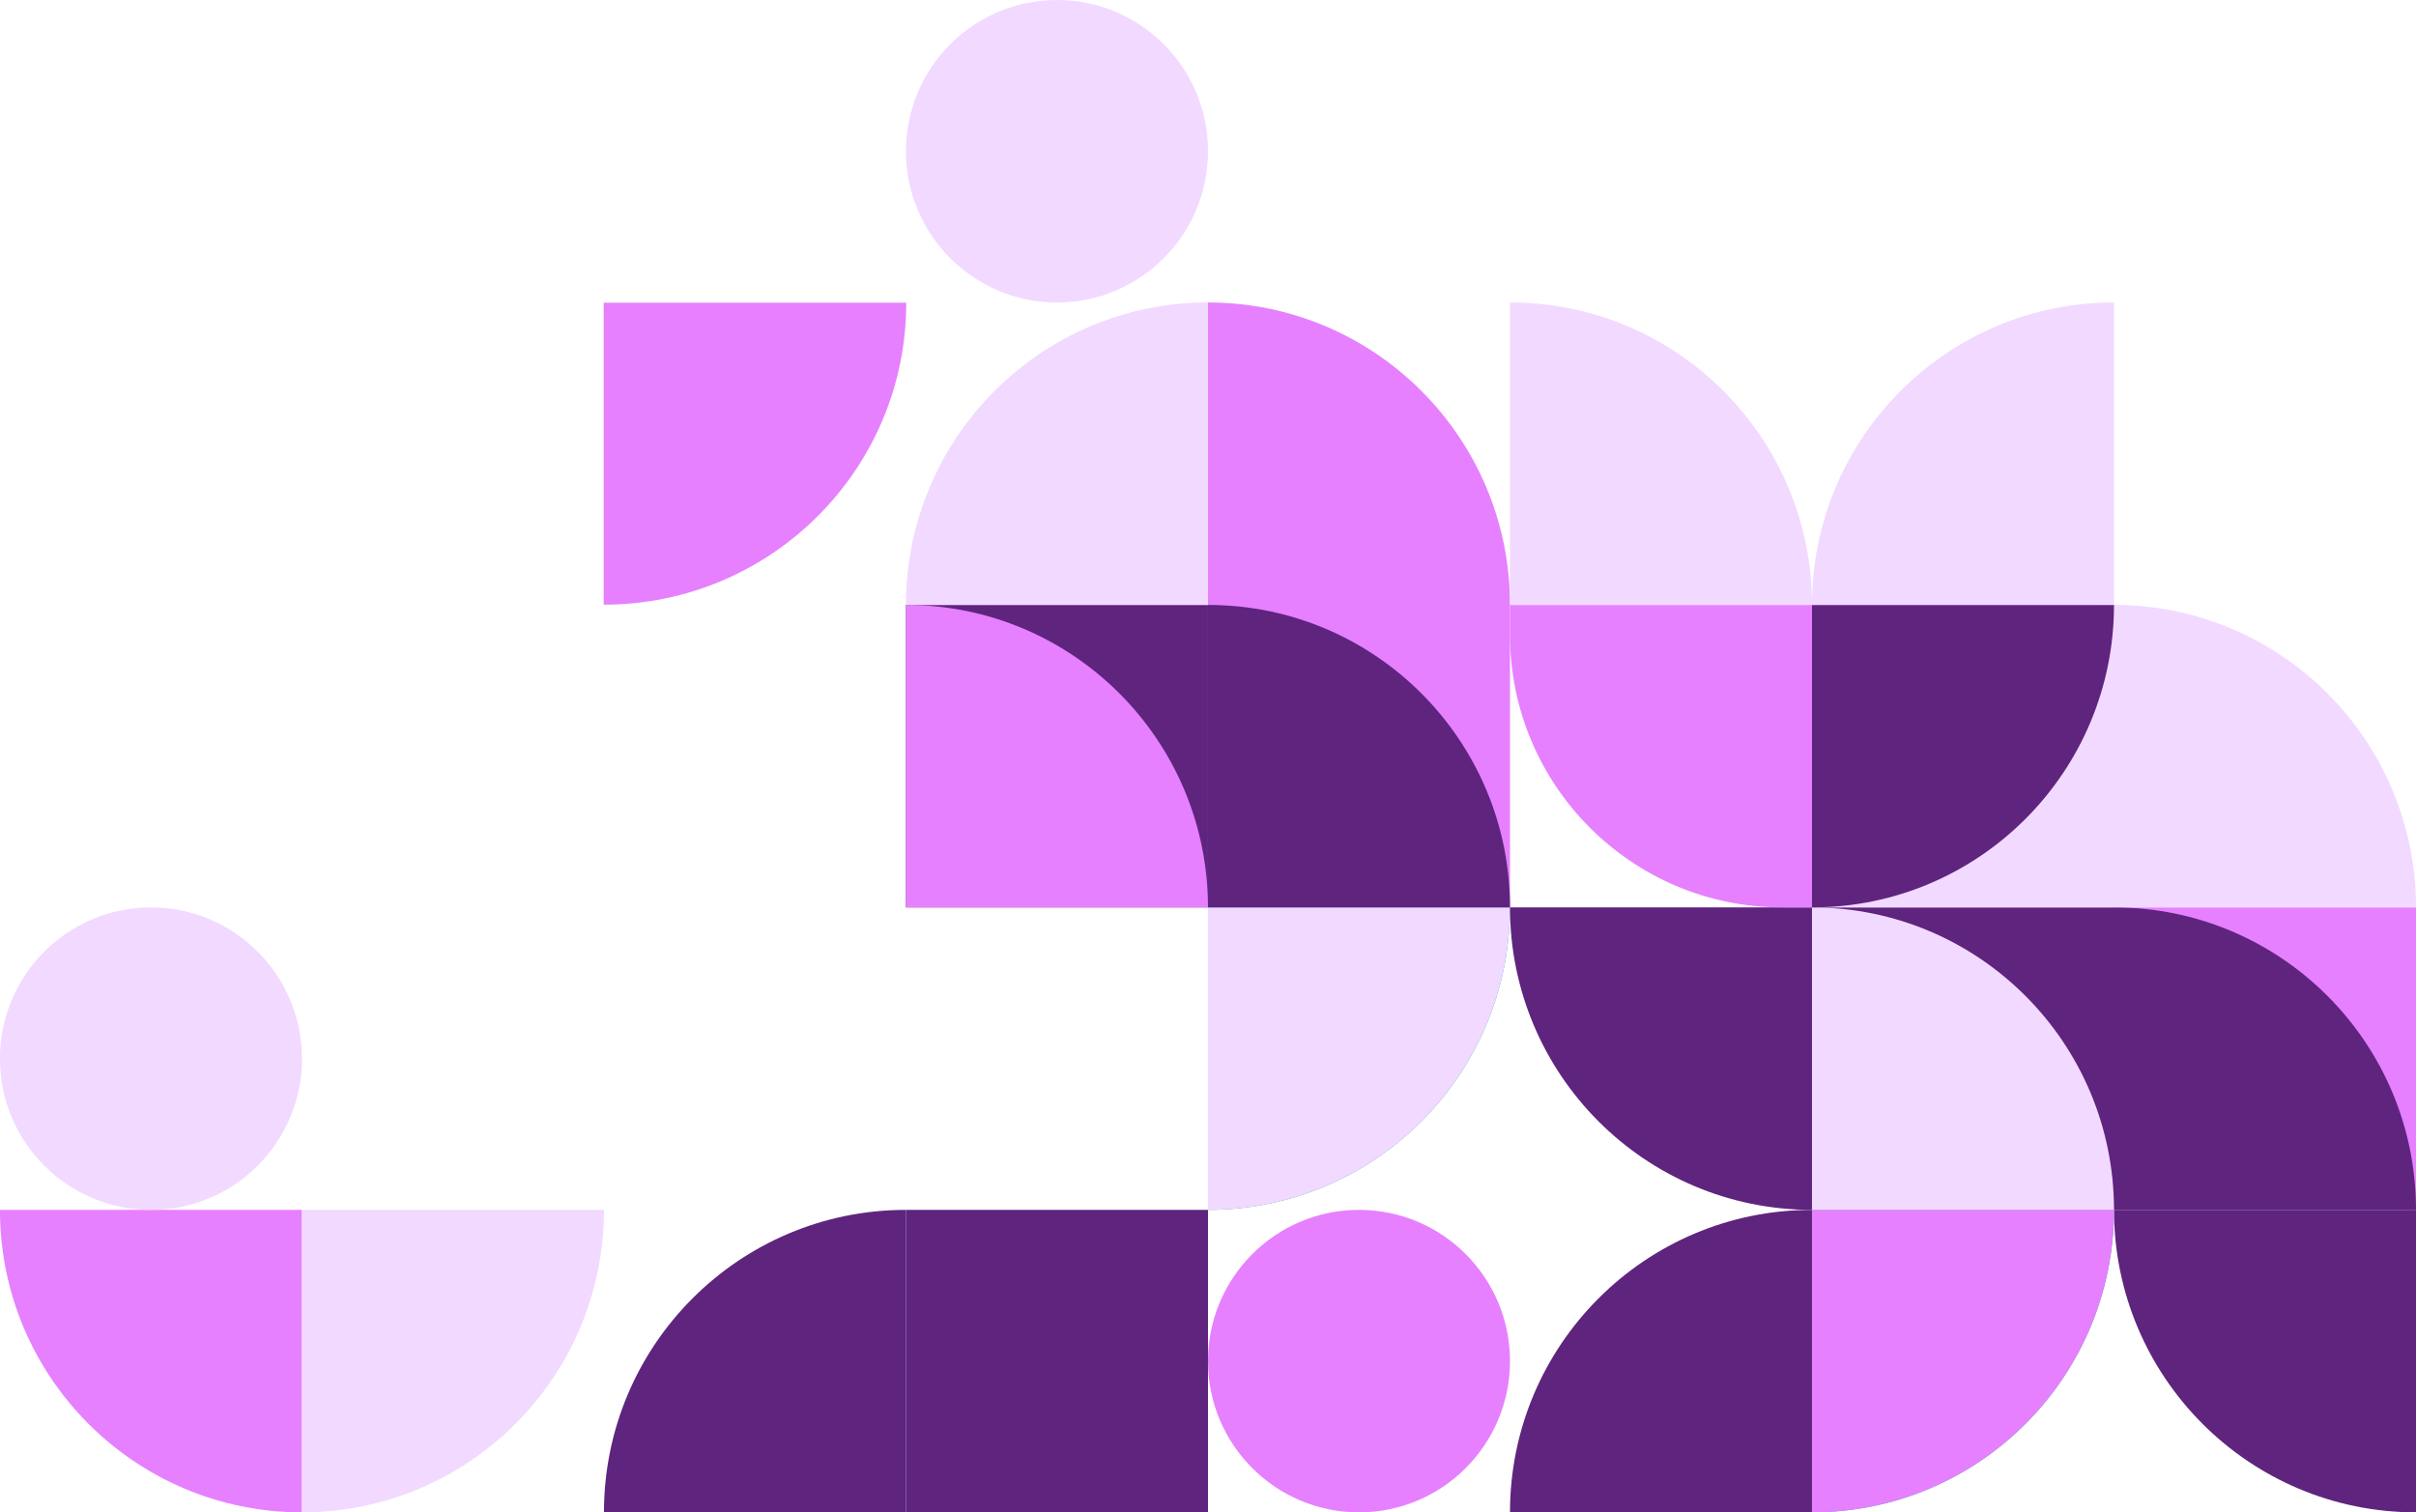 <svg width="1094" height="685" viewBox="0 0 1094 685" fill="none" xmlns="http://www.w3.org/2000/svg">
<g clip-path="url(#clip0_281_7178)">
<path fill-rule="evenodd" clip-rule="evenodd" d="M136.732 685C98.969 685 64.781 669.666 40.033 644.873C15.286 620.083 -0.021 585.833 -0.021 548H136.732V685Z" fill="#E680FF"/>
<path fill-rule="evenodd" clip-rule="evenodd" d="M68.356 548C49.474 548 32.38 540.331 20.006 527.936C7.633 515.541 -0.021 498.416 -0.021 479.5C-0.021 460.584 7.633 443.459 20.006 431.064C32.38 418.669 49.474 411 68.356 411C87.237 411 104.332 418.669 116.705 431.064C129.079 443.459 136.732 460.584 136.732 479.5C136.732 498.416 129.079 515.541 116.705 527.936C104.332 540.331 87.237 548 68.356 548Z" fill="#F2D9FF"/>
<path fill-rule="evenodd" clip-rule="evenodd" d="M136.732 685V548H273.485C273.485 585.833 258.179 620.083 233.431 644.873C208.684 669.666 174.496 685 136.732 685Z" fill="#F2D9FF"/>
<path fill-rule="evenodd" clip-rule="evenodd" d="M410.238 685H273.484C273.484 647.167 288.791 612.917 313.538 588.127C338.285 563.334 372.474 548 410.238 548V685Z" fill="#5F247E"/>
<path fill-rule="evenodd" clip-rule="evenodd" d="M410.238 685H546.991V548H410.238V685Z" fill="#5F247E"/>
<path fill-rule="evenodd" clip-rule="evenodd" d="M410.238 411H546.991V274.001H410.238V411Z" fill="#5F247E"/>
<path fill-rule="evenodd" clip-rule="evenodd" d="M546.991 411H410.238V274.001C447.999 274.001 482.187 289.335 506.936 314.127C531.682 338.919 546.991 373.167 546.991 411Z" fill="#E680FF"/>
<path fill-rule="evenodd" clip-rule="evenodd" d="M546.991 274.001H410.238C410.238 236.169 425.544 201.919 450.29 177.128C475.039 152.335 509.227 137.001 546.991 137.001V274.001Z" fill="#F2D9FF"/>
<path fill-rule="evenodd" clip-rule="evenodd" d="M478.615 137.001C459.733 137.001 442.638 129.334 430.266 116.938C417.89 104.542 410.238 87.417 410.238 68.502V68.501C410.238 49.586 417.89 32.461 430.266 20.065C442.638 7.669 459.733 0.002 478.615 0.002C497.494 0.002 514.588 7.669 526.964 20.065C539.337 32.461 546.991 49.586 546.991 68.501V68.502C546.991 87.417 539.337 104.542 526.964 116.938C514.588 129.334 497.494 137.001 478.615 137.001Z" fill="#F2D9FF"/>
<path fill-rule="evenodd" clip-rule="evenodd" d="M546.991 548V411H683.744C683.744 448.833 668.435 483.083 643.689 507.873C618.94 532.666 584.752 548 546.991 548Z" fill="#16A99A"/>
<path fill-rule="evenodd" clip-rule="evenodd" d="M546.991 548V411H683.744C683.744 448.833 668.435 483.083 643.689 507.873C618.94 532.666 584.752 548 546.991 548Z" fill="#F2D9FF"/>
<path fill-rule="evenodd" clip-rule="evenodd" d="M683.744 411H546.991V137.001C584.752 137.001 618.94 152.335 643.689 177.128C668.435 201.919 683.744 236.169 683.744 274.001V411Z" fill="#E680FF"/>
<path fill-rule="evenodd" clip-rule="evenodd" d="M683.744 411H546.991V274.001C584.752 274.001 618.94 289.335 643.689 314.127C668.435 338.919 683.744 373.167 683.744 411Z" fill="#5F247E"/>
<path fill-rule="evenodd" clip-rule="evenodd" d="M1094 548C1056.24 548 1022.05 532.666 997.302 507.873C972.553 483.083 957.247 448.833 957.247 411H1094V548Z" fill="#E680FF"/>
<path fill-rule="evenodd" clip-rule="evenodd" d="M1094 685C1056.24 685 1022.05 669.666 997.302 644.873C972.553 620.083 957.247 585.833 957.247 548H1094V685Z" fill="#5F247E"/>
<path fill-rule="evenodd" clip-rule="evenodd" d="M820.494 685H683.744C683.744 647.167 699.05 612.917 723.796 588.127C748.545 563.334 782.733 548 820.494 548V685Z" fill="#5F247E"/>
<path fill-rule="evenodd" clip-rule="evenodd" d="M1094 548H820.494V411H957.247C995.011 411 1029.2 426.334 1053.95 451.127C1078.69 475.917 1094 510.167 1094 548Z" fill="#5F247E"/>
<path fill-rule="evenodd" clip-rule="evenodd" d="M1094 411H820.494C820.494 373.167 835.804 338.919 860.549 314.127C885.298 289.335 919.486 274.001 957.247 274.001C995.011 274.001 1029.2 289.335 1053.95 314.127C1078.69 338.919 1094 373.167 1094 411Z" fill="#F2D9FF"/>
<path fill-rule="evenodd" clip-rule="evenodd" d="M820.494 548C782.733 548 748.545 532.666 723.796 507.873C699.05 483.083 683.744 448.833 683.744 411H820.494V548Z" fill="#5F247E"/>
<path fill-rule="evenodd" clip-rule="evenodd" d="M820.494 411H807.03C772.986 411 742.165 397.177 719.854 374.825C697.543 352.474 683.744 321.596 683.744 287.489V274.001H820.494V411Z" fill="#E680FF"/>
<path fill-rule="evenodd" clip-rule="evenodd" d="M820.494 274.001H683.744V137.001C721.505 137.001 755.693 152.335 780.442 177.128C805.188 201.919 820.494 236.169 820.494 274.001Z" fill="#F2D9FF"/>
<path fill-rule="evenodd" clip-rule="evenodd" d="M820.494 685V548H957.247C957.247 585.833 941.941 620.083 917.196 644.873C892.447 669.666 858.258 685 820.494 685Z" fill="#16A99A"/>
<path fill-rule="evenodd" clip-rule="evenodd" d="M820.494 685V548H957.247C957.247 585.833 941.941 620.083 917.196 644.873C892.447 669.666 858.258 685 820.494 685Z" fill="#E680FF"/>
<path fill-rule="evenodd" clip-rule="evenodd" d="M957.247 548H820.494V411C858.258 411 892.447 426.334 917.196 451.127C941.941 475.917 957.247 510.167 957.247 548Z" fill="#F2D9FF"/>
<path fill-rule="evenodd" clip-rule="evenodd" d="M820.494 411V274.001H957.247C957.247 311.833 941.941 346.082 917.196 370.876C892.447 395.666 858.258 411 820.494 411Z" fill="#5F247E"/>
<path fill-rule="evenodd" clip-rule="evenodd" d="M957.247 274.001H820.494C820.494 236.169 835.8 201.919 860.549 177.128C885.298 152.335 919.486 137.001 957.247 137.001V274.001Z" fill="#F2D9FF"/>
<path fill-rule="evenodd" clip-rule="evenodd" d="M615.368 685C596.486 685 579.391 677.331 567.015 664.936C554.643 652.541 546.991 635.416 546.991 616.5C546.991 597.584 554.643 580.459 567.015 568.064C579.391 555.669 596.486 548 615.368 548C634.246 548 651.341 555.669 663.717 568.064C676.089 580.459 683.744 597.584 683.744 616.5C683.744 635.416 676.089 652.541 663.717 664.936C651.341 677.331 634.246 685 615.368 685Z" fill="#E680FF"/>
<path fill-rule="evenodd" clip-rule="evenodd" d="M273.362 273.878L273.362 137.124L410.361 137.124C410.361 174.888 395.027 209.074 370.235 233.823C345.443 258.572 311.193 273.878 273.362 273.878Z" fill="#E680FF"/>
</g>
<defs>
<clipPath id="clip0_281_7178">
<rect width="1094" height="685" fill="white"/>
</clipPath>
</defs>
</svg>
